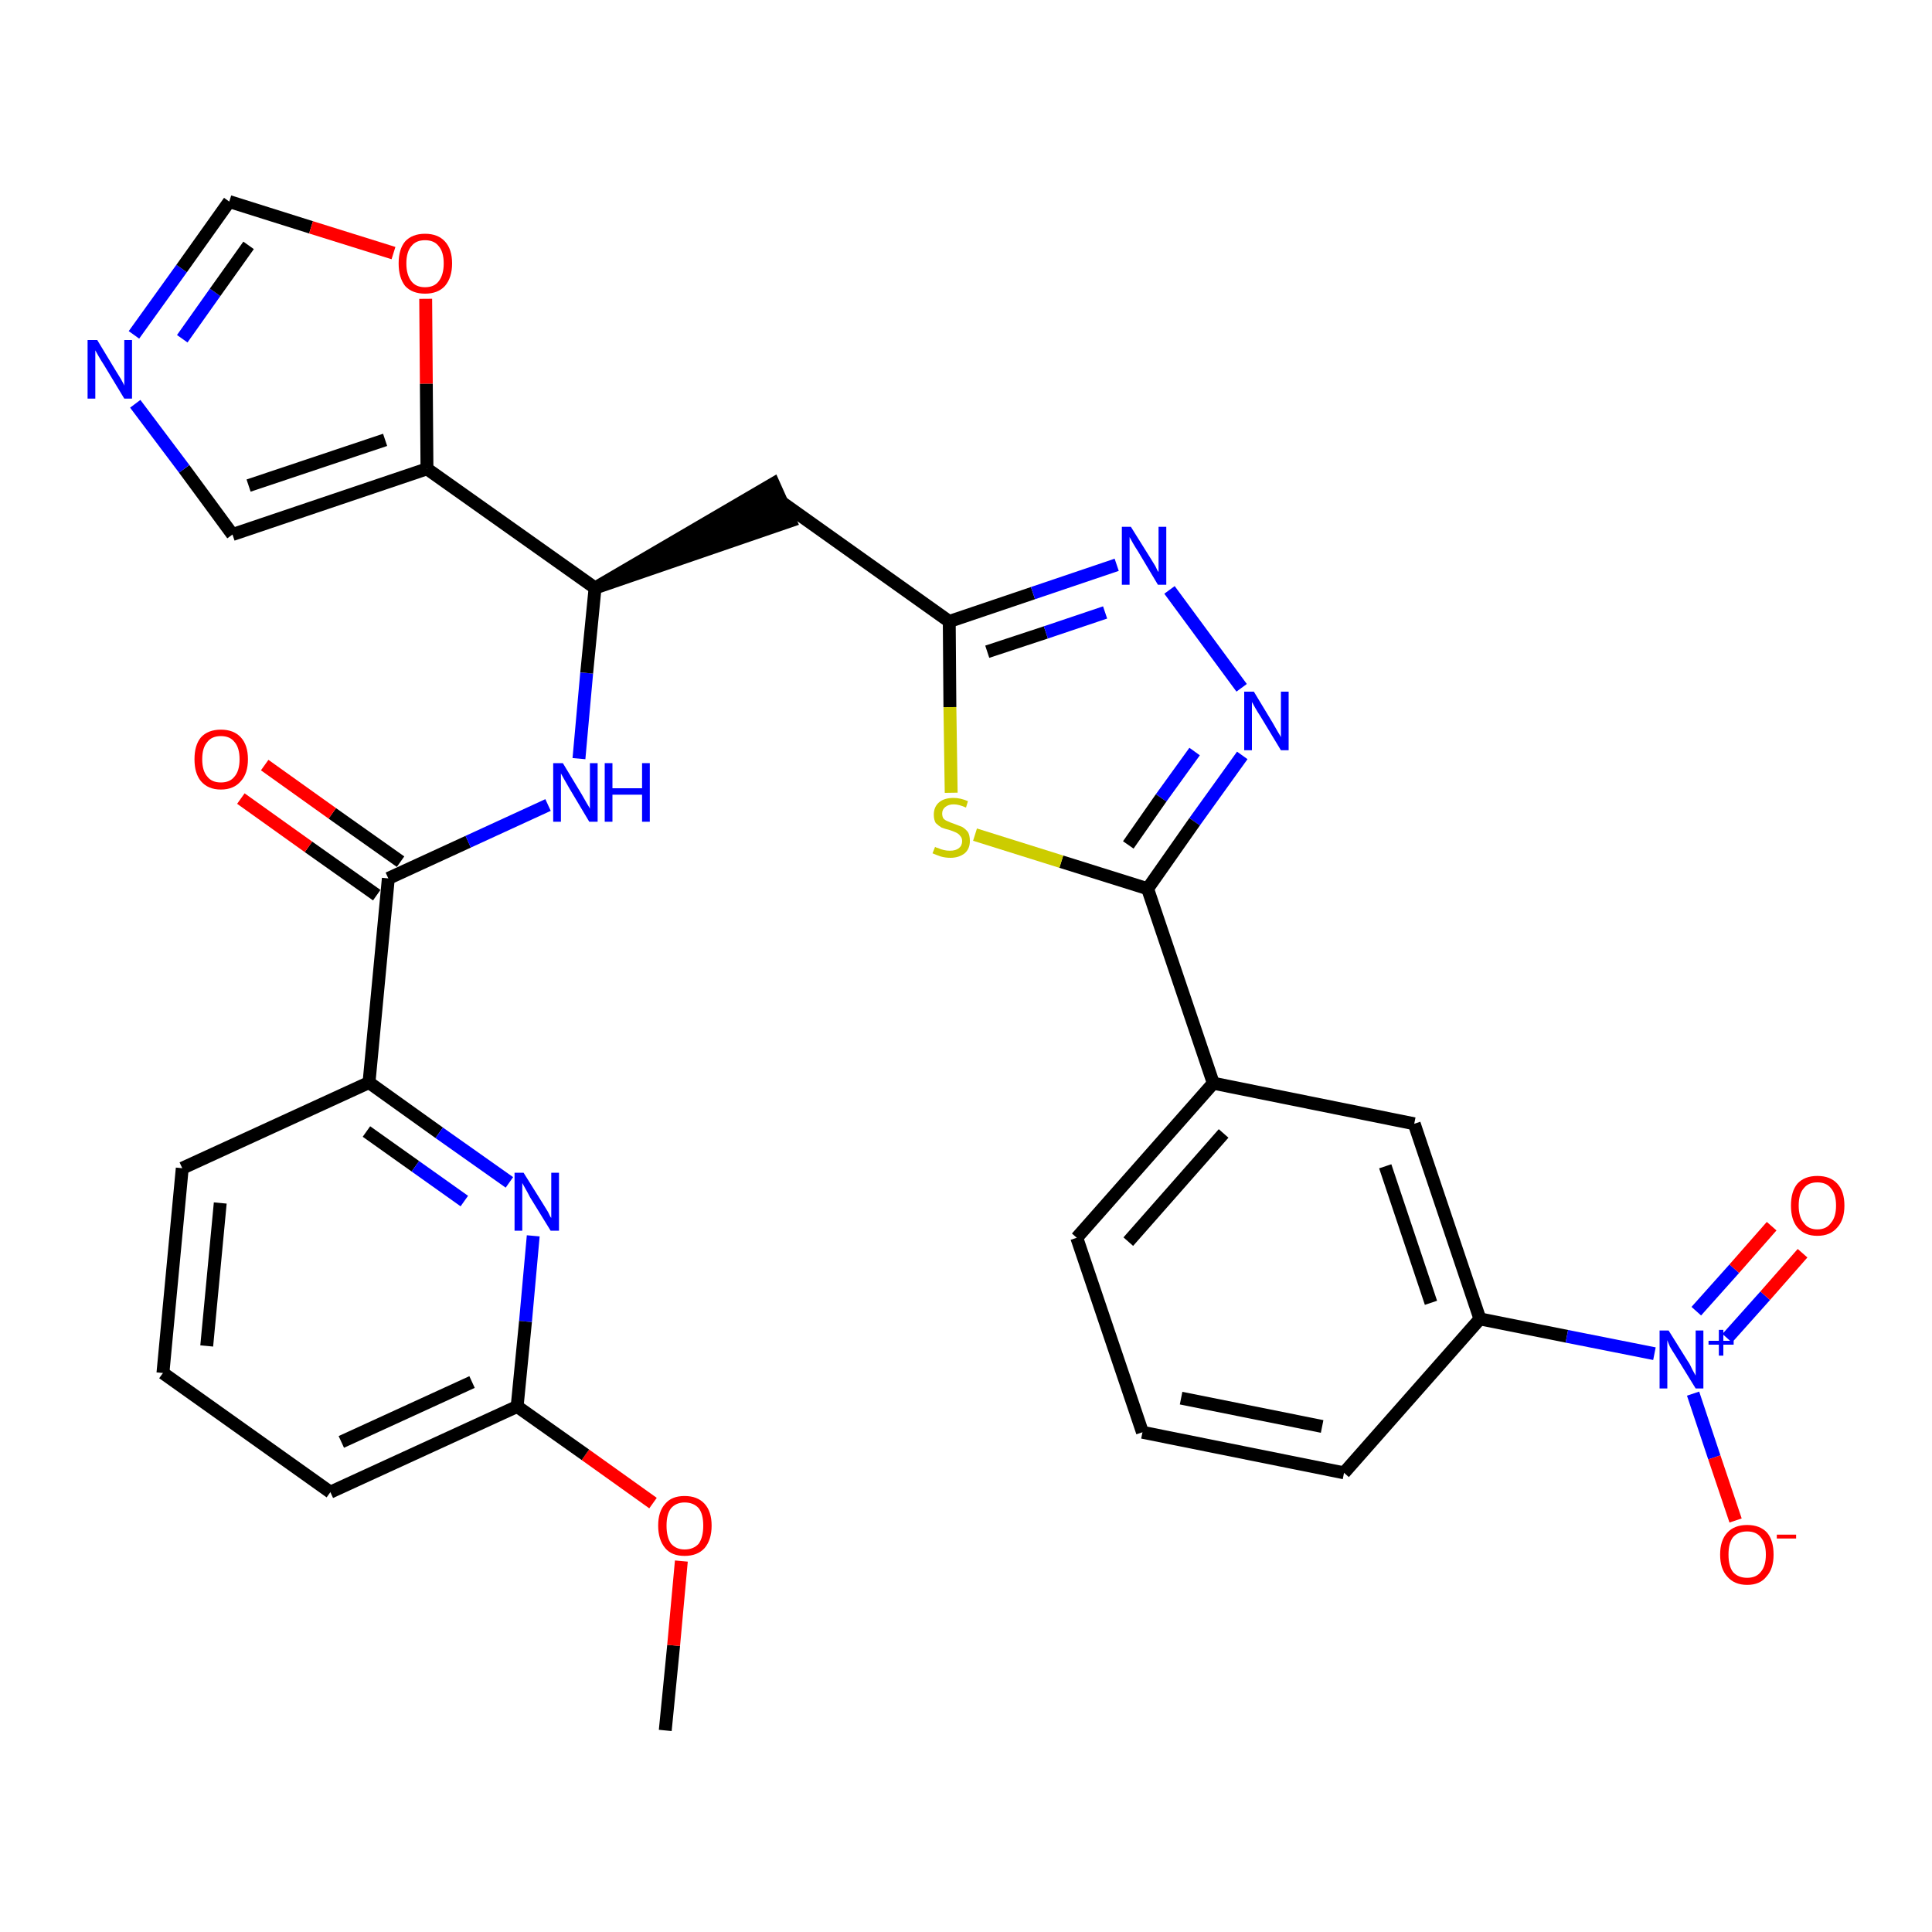 <?xml version='1.0' encoding='iso-8859-1'?>
<svg version='1.1' baseProfile='full'
              xmlns='http://www.w3.org/2000/svg'
                      xmlns:rdkit='http://www.rdkit.org/xml'
                      xmlns:xlink='http://www.w3.org/1999/xlink'
                  xml:space='preserve'
width='300px' height='300px' viewBox='0 0 300 300'>
<!-- END OF HEADER -->
<path class='bond-0 atom-0 atom-1' d='M 103.3,268.7 L 104.6,255.5' style='fill:none;fill-rule:evenodd;stroke:#000000;stroke-width:2.0px;stroke-linecap:butt;stroke-linejoin:miter;stroke-opacity:1' />
<path class='bond-0 atom-0 atom-1' d='M 104.6,255.5 L 105.8,242.4' style='fill:none;fill-rule:evenodd;stroke:#FF0000;stroke-width:2.0px;stroke-linecap:butt;stroke-linejoin:miter;stroke-opacity:1' />
<path class='bond-1 atom-1 atom-2' d='M 101.4,233.4 L 90.9,225.9' style='fill:none;fill-rule:evenodd;stroke:#FF0000;stroke-width:2.0px;stroke-linecap:butt;stroke-linejoin:miter;stroke-opacity:1' />
<path class='bond-1 atom-1 atom-2' d='M 90.9,225.9 L 80.3,218.4' style='fill:none;fill-rule:evenodd;stroke:#000000;stroke-width:2.0px;stroke-linecap:butt;stroke-linejoin:miter;stroke-opacity:1' />
<path class='bond-2 atom-2 atom-3' d='M 80.3,218.4 L 51.3,231.7' style='fill:none;fill-rule:evenodd;stroke:#000000;stroke-width:2.0px;stroke-linecap:butt;stroke-linejoin:miter;stroke-opacity:1' />
<path class='bond-2 atom-2 atom-3' d='M 73.3,214.6 L 53.0,223.9' style='fill:none;fill-rule:evenodd;stroke:#000000;stroke-width:2.0px;stroke-linecap:butt;stroke-linejoin:miter;stroke-opacity:1' />
<path class='bond-31 atom-31 atom-2' d='M 82.8,191.9 L 81.6,205.2' style='fill:none;fill-rule:evenodd;stroke:#0000FF;stroke-width:2.0px;stroke-linecap:butt;stroke-linejoin:miter;stroke-opacity:1' />
<path class='bond-31 atom-31 atom-2' d='M 81.6,205.2 L 80.3,218.4' style='fill:none;fill-rule:evenodd;stroke:#000000;stroke-width:2.0px;stroke-linecap:butt;stroke-linejoin:miter;stroke-opacity:1' />
<path class='bond-3 atom-3 atom-4' d='M 51.3,231.7 L 25.3,213.2' style='fill:none;fill-rule:evenodd;stroke:#000000;stroke-width:2.0px;stroke-linecap:butt;stroke-linejoin:miter;stroke-opacity:1' />
<path class='bond-4 atom-4 atom-5' d='M 25.3,213.2 L 28.3,181.4' style='fill:none;fill-rule:evenodd;stroke:#000000;stroke-width:2.0px;stroke-linecap:butt;stroke-linejoin:miter;stroke-opacity:1' />
<path class='bond-4 atom-4 atom-5' d='M 32.1,209.0 L 34.2,186.8' style='fill:none;fill-rule:evenodd;stroke:#000000;stroke-width:2.0px;stroke-linecap:butt;stroke-linejoin:miter;stroke-opacity:1' />
<path class='bond-5 atom-5 atom-6' d='M 28.3,181.4 L 57.3,168.1' style='fill:none;fill-rule:evenodd;stroke:#000000;stroke-width:2.0px;stroke-linecap:butt;stroke-linejoin:miter;stroke-opacity:1' />
<path class='bond-6 atom-6 atom-7' d='M 57.3,168.1 L 60.3,136.4' style='fill:none;fill-rule:evenodd;stroke:#000000;stroke-width:2.0px;stroke-linecap:butt;stroke-linejoin:miter;stroke-opacity:1' />
<path class='bond-30 atom-6 atom-31' d='M 57.3,168.1 L 68.2,175.9' style='fill:none;fill-rule:evenodd;stroke:#000000;stroke-width:2.0px;stroke-linecap:butt;stroke-linejoin:miter;stroke-opacity:1' />
<path class='bond-30 atom-6 atom-31' d='M 68.2,175.9 L 79.1,183.6' style='fill:none;fill-rule:evenodd;stroke:#0000FF;stroke-width:2.0px;stroke-linecap:butt;stroke-linejoin:miter;stroke-opacity:1' />
<path class='bond-30 atom-6 atom-31' d='M 56.9,175.7 L 64.5,181.1' style='fill:none;fill-rule:evenodd;stroke:#000000;stroke-width:2.0px;stroke-linecap:butt;stroke-linejoin:miter;stroke-opacity:1' />
<path class='bond-30 atom-6 atom-31' d='M 64.5,181.1 L 72.1,186.5' style='fill:none;fill-rule:evenodd;stroke:#0000FF;stroke-width:2.0px;stroke-linecap:butt;stroke-linejoin:miter;stroke-opacity:1' />
<path class='bond-7 atom-7 atom-8' d='M 62.2,133.8 L 51.6,126.3' style='fill:none;fill-rule:evenodd;stroke:#000000;stroke-width:2.0px;stroke-linecap:butt;stroke-linejoin:miter;stroke-opacity:1' />
<path class='bond-7 atom-7 atom-8' d='M 51.6,126.3 L 41.1,118.8' style='fill:none;fill-rule:evenodd;stroke:#FF0000;stroke-width:2.0px;stroke-linecap:butt;stroke-linejoin:miter;stroke-opacity:1' />
<path class='bond-7 atom-7 atom-8' d='M 58.5,139.0 L 47.9,131.5' style='fill:none;fill-rule:evenodd;stroke:#000000;stroke-width:2.0px;stroke-linecap:butt;stroke-linejoin:miter;stroke-opacity:1' />
<path class='bond-7 atom-7 atom-8' d='M 47.9,131.5 L 37.4,124.0' style='fill:none;fill-rule:evenodd;stroke:#FF0000;stroke-width:2.0px;stroke-linecap:butt;stroke-linejoin:miter;stroke-opacity:1' />
<path class='bond-8 atom-7 atom-9' d='M 60.3,136.4 L 72.7,130.7' style='fill:none;fill-rule:evenodd;stroke:#000000;stroke-width:2.0px;stroke-linecap:butt;stroke-linejoin:miter;stroke-opacity:1' />
<path class='bond-8 atom-7 atom-9' d='M 72.7,130.7 L 85.1,125.0' style='fill:none;fill-rule:evenodd;stroke:#0000FF;stroke-width:2.0px;stroke-linecap:butt;stroke-linejoin:miter;stroke-opacity:1' />
<path class='bond-9 atom-9 atom-10' d='M 89.9,117.8 L 91.1,104.5' style='fill:none;fill-rule:evenodd;stroke:#0000FF;stroke-width:2.0px;stroke-linecap:butt;stroke-linejoin:miter;stroke-opacity:1' />
<path class='bond-9 atom-9 atom-10' d='M 91.1,104.5 L 92.4,91.3' style='fill:none;fill-rule:evenodd;stroke:#000000;stroke-width:2.0px;stroke-linecap:butt;stroke-linejoin:miter;stroke-opacity:1' />
<path class='bond-10 atom-10 atom-11' d='M 92.4,91.3 L 122.7,80.9 L 120.1,75.1 Z' style='fill:#000000;fill-rule:evenodd;fill-opacity:1;stroke:#000000;stroke-width:2.0px;stroke-linecap:butt;stroke-linejoin:miter;stroke-opacity:1;' />
<path class='bond-25 atom-10 atom-26' d='M 92.4,91.3 L 66.3,72.8' style='fill:none;fill-rule:evenodd;stroke:#000000;stroke-width:2.0px;stroke-linecap:butt;stroke-linejoin:miter;stroke-opacity:1' />
<path class='bond-11 atom-11 atom-12' d='M 121.4,78.0 L 147.4,96.5' style='fill:none;fill-rule:evenodd;stroke:#000000;stroke-width:2.0px;stroke-linecap:butt;stroke-linejoin:miter;stroke-opacity:1' />
<path class='bond-12 atom-12 atom-13' d='M 147.4,96.5 L 160.4,92.1' style='fill:none;fill-rule:evenodd;stroke:#000000;stroke-width:2.0px;stroke-linecap:butt;stroke-linejoin:miter;stroke-opacity:1' />
<path class='bond-12 atom-12 atom-13' d='M 160.4,92.1 L 173.4,87.7' style='fill:none;fill-rule:evenodd;stroke:#0000FF;stroke-width:2.0px;stroke-linecap:butt;stroke-linejoin:miter;stroke-opacity:1' />
<path class='bond-12 atom-12 atom-13' d='M 153.3,101.2 L 162.4,98.2' style='fill:none;fill-rule:evenodd;stroke:#000000;stroke-width:2.0px;stroke-linecap:butt;stroke-linejoin:miter;stroke-opacity:1' />
<path class='bond-12 atom-12 atom-13' d='M 162.4,98.2 L 171.6,95.1' style='fill:none;fill-rule:evenodd;stroke:#0000FF;stroke-width:2.0px;stroke-linecap:butt;stroke-linejoin:miter;stroke-opacity:1' />
<path class='bond-32 atom-25 atom-12' d='M 147.7,123.1 L 147.5,109.8' style='fill:none;fill-rule:evenodd;stroke:#CCCC00;stroke-width:2.0px;stroke-linecap:butt;stroke-linejoin:miter;stroke-opacity:1' />
<path class='bond-32 atom-25 atom-12' d='M 147.5,109.8 L 147.4,96.5' style='fill:none;fill-rule:evenodd;stroke:#000000;stroke-width:2.0px;stroke-linecap:butt;stroke-linejoin:miter;stroke-opacity:1' />
<path class='bond-13 atom-13 atom-14' d='M 181.6,91.6 L 192.8,106.8' style='fill:none;fill-rule:evenodd;stroke:#0000FF;stroke-width:2.0px;stroke-linecap:butt;stroke-linejoin:miter;stroke-opacity:1' />
<path class='bond-14 atom-14 atom-15' d='M 192.9,117.3 L 185.5,127.6' style='fill:none;fill-rule:evenodd;stroke:#0000FF;stroke-width:2.0px;stroke-linecap:butt;stroke-linejoin:miter;stroke-opacity:1' />
<path class='bond-14 atom-14 atom-15' d='M 185.5,127.6 L 178.2,138.0' style='fill:none;fill-rule:evenodd;stroke:#000000;stroke-width:2.0px;stroke-linecap:butt;stroke-linejoin:miter;stroke-opacity:1' />
<path class='bond-14 atom-14 atom-15' d='M 185.5,116.7 L 180.3,123.9' style='fill:none;fill-rule:evenodd;stroke:#0000FF;stroke-width:2.0px;stroke-linecap:butt;stroke-linejoin:miter;stroke-opacity:1' />
<path class='bond-14 atom-14 atom-15' d='M 180.3,123.9 L 175.2,131.2' style='fill:none;fill-rule:evenodd;stroke:#000000;stroke-width:2.0px;stroke-linecap:butt;stroke-linejoin:miter;stroke-opacity:1' />
<path class='bond-15 atom-15 atom-16' d='M 178.2,138.0 L 188.4,168.2' style='fill:none;fill-rule:evenodd;stroke:#000000;stroke-width:2.0px;stroke-linecap:butt;stroke-linejoin:miter;stroke-opacity:1' />
<path class='bond-24 atom-15 atom-25' d='M 178.2,138.0 L 164.8,133.8' style='fill:none;fill-rule:evenodd;stroke:#000000;stroke-width:2.0px;stroke-linecap:butt;stroke-linejoin:miter;stroke-opacity:1' />
<path class='bond-24 atom-15 atom-25' d='M 164.8,133.8 L 151.4,129.6' style='fill:none;fill-rule:evenodd;stroke:#CCCC00;stroke-width:2.0px;stroke-linecap:butt;stroke-linejoin:miter;stroke-opacity:1' />
<path class='bond-16 atom-16 atom-17' d='M 188.4,168.2 L 167.2,192.2' style='fill:none;fill-rule:evenodd;stroke:#000000;stroke-width:2.0px;stroke-linecap:butt;stroke-linejoin:miter;stroke-opacity:1' />
<path class='bond-16 atom-16 atom-17' d='M 190.0,176.0 L 175.2,192.8' style='fill:none;fill-rule:evenodd;stroke:#000000;stroke-width:2.0px;stroke-linecap:butt;stroke-linejoin:miter;stroke-opacity:1' />
<path class='bond-34 atom-24 atom-16' d='M 219.6,174.5 L 188.4,168.2' style='fill:none;fill-rule:evenodd;stroke:#000000;stroke-width:2.0px;stroke-linecap:butt;stroke-linejoin:miter;stroke-opacity:1' />
<path class='bond-17 atom-17 atom-18' d='M 167.2,192.2 L 177.4,222.4' style='fill:none;fill-rule:evenodd;stroke:#000000;stroke-width:2.0px;stroke-linecap:butt;stroke-linejoin:miter;stroke-opacity:1' />
<path class='bond-18 atom-18 atom-19' d='M 177.4,222.4 L 208.7,228.7' style='fill:none;fill-rule:evenodd;stroke:#000000;stroke-width:2.0px;stroke-linecap:butt;stroke-linejoin:miter;stroke-opacity:1' />
<path class='bond-18 atom-18 atom-19' d='M 183.4,217.1 L 205.3,221.5' style='fill:none;fill-rule:evenodd;stroke:#000000;stroke-width:2.0px;stroke-linecap:butt;stroke-linejoin:miter;stroke-opacity:1' />
<path class='bond-19 atom-19 atom-20' d='M 208.7,228.7 L 229.8,204.8' style='fill:none;fill-rule:evenodd;stroke:#000000;stroke-width:2.0px;stroke-linecap:butt;stroke-linejoin:miter;stroke-opacity:1' />
<path class='bond-20 atom-20 atom-21' d='M 229.8,204.8 L 243.3,207.5' style='fill:none;fill-rule:evenodd;stroke:#000000;stroke-width:2.0px;stroke-linecap:butt;stroke-linejoin:miter;stroke-opacity:1' />
<path class='bond-20 atom-20 atom-21' d='M 243.3,207.5 L 256.9,210.2' style='fill:none;fill-rule:evenodd;stroke:#0000FF;stroke-width:2.0px;stroke-linecap:butt;stroke-linejoin:miter;stroke-opacity:1' />
<path class='bond-23 atom-20 atom-24' d='M 229.8,204.8 L 219.6,174.5' style='fill:none;fill-rule:evenodd;stroke:#000000;stroke-width:2.0px;stroke-linecap:butt;stroke-linejoin:miter;stroke-opacity:1' />
<path class='bond-23 atom-20 atom-24' d='M 222.2,202.3 L 215.1,181.1' style='fill:none;fill-rule:evenodd;stroke:#000000;stroke-width:2.0px;stroke-linecap:butt;stroke-linejoin:miter;stroke-opacity:1' />
<path class='bond-21 atom-21 atom-22' d='M 268.2,207.8 L 274.1,201.2' style='fill:none;fill-rule:evenodd;stroke:#0000FF;stroke-width:2.0px;stroke-linecap:butt;stroke-linejoin:miter;stroke-opacity:1' />
<path class='bond-21 atom-21 atom-22' d='M 274.1,201.2 L 279.9,194.6' style='fill:none;fill-rule:evenodd;stroke:#FF0000;stroke-width:2.0px;stroke-linecap:butt;stroke-linejoin:miter;stroke-opacity:1' />
<path class='bond-21 atom-21 atom-22' d='M 263.4,203.6 L 269.3,197.0' style='fill:none;fill-rule:evenodd;stroke:#0000FF;stroke-width:2.0px;stroke-linecap:butt;stroke-linejoin:miter;stroke-opacity:1' />
<path class='bond-21 atom-21 atom-22' d='M 269.3,197.0 L 275.1,190.4' style='fill:none;fill-rule:evenodd;stroke:#FF0000;stroke-width:2.0px;stroke-linecap:butt;stroke-linejoin:miter;stroke-opacity:1' />
<path class='bond-22 atom-21 atom-23' d='M 262.9,216.4 L 266.2,226.3' style='fill:none;fill-rule:evenodd;stroke:#0000FF;stroke-width:2.0px;stroke-linecap:butt;stroke-linejoin:miter;stroke-opacity:1' />
<path class='bond-22 atom-21 atom-23' d='M 266.2,226.3 L 269.5,236.1' style='fill:none;fill-rule:evenodd;stroke:#FF0000;stroke-width:2.0px;stroke-linecap:butt;stroke-linejoin:miter;stroke-opacity:1' />
<path class='bond-26 atom-26 atom-27' d='M 66.3,72.8 L 36.1,83.0' style='fill:none;fill-rule:evenodd;stroke:#000000;stroke-width:2.0px;stroke-linecap:butt;stroke-linejoin:miter;stroke-opacity:1' />
<path class='bond-26 atom-26 atom-27' d='M 59.8,68.3 L 38.6,75.4' style='fill:none;fill-rule:evenodd;stroke:#000000;stroke-width:2.0px;stroke-linecap:butt;stroke-linejoin:miter;stroke-opacity:1' />
<path class='bond-33 atom-30 atom-26' d='M 66.1,46.4 L 66.2,59.6' style='fill:none;fill-rule:evenodd;stroke:#FF0000;stroke-width:2.0px;stroke-linecap:butt;stroke-linejoin:miter;stroke-opacity:1' />
<path class='bond-33 atom-30 atom-26' d='M 66.2,59.6 L 66.3,72.8' style='fill:none;fill-rule:evenodd;stroke:#000000;stroke-width:2.0px;stroke-linecap:butt;stroke-linejoin:miter;stroke-opacity:1' />
<path class='bond-27 atom-27 atom-28' d='M 36.1,83.0 L 28.6,72.8' style='fill:none;fill-rule:evenodd;stroke:#000000;stroke-width:2.0px;stroke-linecap:butt;stroke-linejoin:miter;stroke-opacity:1' />
<path class='bond-27 atom-27 atom-28' d='M 28.6,72.8 L 21.0,62.7' style='fill:none;fill-rule:evenodd;stroke:#0000FF;stroke-width:2.0px;stroke-linecap:butt;stroke-linejoin:miter;stroke-opacity:1' />
<path class='bond-28 atom-28 atom-29' d='M 20.8,52.0 L 28.2,41.7' style='fill:none;fill-rule:evenodd;stroke:#0000FF;stroke-width:2.0px;stroke-linecap:butt;stroke-linejoin:miter;stroke-opacity:1' />
<path class='bond-28 atom-28 atom-29' d='M 28.2,41.7 L 35.6,31.3' style='fill:none;fill-rule:evenodd;stroke:#000000;stroke-width:2.0px;stroke-linecap:butt;stroke-linejoin:miter;stroke-opacity:1' />
<path class='bond-28 atom-28 atom-29' d='M 28.3,52.6 L 33.4,45.4' style='fill:none;fill-rule:evenodd;stroke:#0000FF;stroke-width:2.0px;stroke-linecap:butt;stroke-linejoin:miter;stroke-opacity:1' />
<path class='bond-28 atom-28 atom-29' d='M 33.4,45.4 L 38.6,38.1' style='fill:none;fill-rule:evenodd;stroke:#000000;stroke-width:2.0px;stroke-linecap:butt;stroke-linejoin:miter;stroke-opacity:1' />
<path class='bond-29 atom-29 atom-30' d='M 35.6,31.3 L 48.3,35.3' style='fill:none;fill-rule:evenodd;stroke:#000000;stroke-width:2.0px;stroke-linecap:butt;stroke-linejoin:miter;stroke-opacity:1' />
<path class='bond-29 atom-29 atom-30' d='M 48.3,35.3 L 61.1,39.3' style='fill:none;fill-rule:evenodd;stroke:#FF0000;stroke-width:2.0px;stroke-linecap:butt;stroke-linejoin:miter;stroke-opacity:1' />
<path  class='atom-1' d='M 102.2 236.9
Q 102.2 234.7, 103.3 233.5
Q 104.3 232.3, 106.3 232.3
Q 108.3 232.3, 109.4 233.5
Q 110.5 234.7, 110.5 236.9
Q 110.5 239.1, 109.4 240.4
Q 108.3 241.6, 106.3 241.6
Q 104.3 241.6, 103.3 240.4
Q 102.2 239.1, 102.2 236.9
M 106.3 240.6
Q 107.7 240.6, 108.5 239.7
Q 109.2 238.7, 109.2 236.9
Q 109.2 235.1, 108.5 234.2
Q 107.7 233.3, 106.3 233.3
Q 105.0 233.3, 104.2 234.2
Q 103.5 235.1, 103.5 236.9
Q 103.5 238.7, 104.2 239.7
Q 105.0 240.6, 106.3 240.6
' fill='#FF0000'/>
<path  class='atom-8' d='M 30.2 117.9
Q 30.2 115.7, 31.2 114.5
Q 32.3 113.3, 34.3 113.3
Q 36.3 113.3, 37.4 114.5
Q 38.5 115.7, 38.5 117.9
Q 38.5 120.1, 37.4 121.3
Q 36.3 122.6, 34.3 122.6
Q 32.3 122.6, 31.2 121.3
Q 30.2 120.1, 30.2 117.9
M 34.3 121.5
Q 35.7 121.5, 36.4 120.6
Q 37.2 119.7, 37.2 117.9
Q 37.2 116.1, 36.4 115.2
Q 35.7 114.3, 34.3 114.3
Q 32.9 114.3, 32.2 115.2
Q 31.4 116.1, 31.4 117.9
Q 31.4 119.7, 32.2 120.6
Q 32.9 121.5, 34.3 121.5
' fill='#FF0000'/>
<path  class='atom-9' d='M 87.4 118.5
L 90.3 123.3
Q 90.6 123.8, 91.1 124.7
Q 91.6 125.5, 91.6 125.6
L 91.6 118.5
L 92.8 118.5
L 92.8 127.6
L 91.5 127.6
L 88.4 122.4
Q 88.0 121.7, 87.6 121.0
Q 87.2 120.3, 87.1 120.1
L 87.1 127.6
L 85.9 127.6
L 85.9 118.5
L 87.4 118.5
' fill='#0000FF'/>
<path  class='atom-9' d='M 93.9 118.5
L 95.1 118.5
L 95.1 122.4
L 99.7 122.4
L 99.7 118.5
L 100.9 118.5
L 100.9 127.6
L 99.7 127.6
L 99.7 123.4
L 95.1 123.4
L 95.1 127.6
L 93.9 127.6
L 93.9 118.5
' fill='#0000FF'/>
<path  class='atom-13' d='M 175.6 81.8
L 178.6 86.6
Q 178.9 87.1, 179.4 87.9
Q 179.8 88.8, 179.9 88.8
L 179.9 81.8
L 181.1 81.8
L 181.1 90.8
L 179.8 90.8
L 176.7 85.6
Q 176.3 85.0, 175.9 84.3
Q 175.5 83.6, 175.4 83.4
L 175.4 90.8
L 174.2 90.8
L 174.2 81.8
L 175.6 81.8
' fill='#0000FF'/>
<path  class='atom-14' d='M 194.7 107.4
L 197.6 112.2
Q 197.9 112.7, 198.4 113.6
Q 198.9 114.4, 198.9 114.5
L 198.9 107.4
L 200.1 107.4
L 200.1 116.5
L 198.9 116.5
L 195.7 111.2
Q 195.3 110.6, 194.9 109.9
Q 194.5 109.2, 194.4 109.0
L 194.4 116.5
L 193.2 116.5
L 193.2 107.4
L 194.7 107.4
' fill='#0000FF'/>
<path  class='atom-21' d='M 259.1 206.6
L 262.1 211.4
Q 262.4 211.8, 262.8 212.7
Q 263.3 213.6, 263.3 213.6
L 263.3 206.6
L 264.5 206.6
L 264.5 215.6
L 263.3 215.6
L 260.1 210.4
Q 259.7 209.8, 259.3 209.1
Q 259.0 208.4, 258.9 208.1
L 258.9 215.6
L 257.7 215.6
L 257.7 206.6
L 259.1 206.6
' fill='#0000FF'/>
<path  class='atom-21' d='M 265.3 208.2
L 266.9 208.2
L 266.9 206.5
L 267.6 206.5
L 267.6 208.2
L 269.2 208.2
L 269.2 208.8
L 267.6 208.8
L 267.6 210.5
L 266.9 210.5
L 266.9 208.8
L 265.3 208.8
L 265.3 208.2
' fill='#0000FF'/>
<path  class='atom-22' d='M 278.1 187.2
Q 278.1 185.0, 279.1 183.8
Q 280.2 182.6, 282.2 182.6
Q 284.2 182.6, 285.3 183.8
Q 286.4 185.0, 286.4 187.2
Q 286.4 189.4, 285.3 190.6
Q 284.2 191.9, 282.2 191.9
Q 280.2 191.9, 279.1 190.6
Q 278.1 189.4, 278.1 187.2
M 282.2 190.9
Q 283.6 190.9, 284.3 189.9
Q 285.1 189.0, 285.1 187.2
Q 285.1 185.4, 284.3 184.5
Q 283.6 183.6, 282.2 183.6
Q 280.8 183.6, 280.1 184.5
Q 279.3 185.4, 279.3 187.2
Q 279.3 189.0, 280.1 189.9
Q 280.8 190.9, 282.2 190.9
' fill='#FF0000'/>
<path  class='atom-23' d='M 267.1 241.4
Q 267.1 239.2, 268.2 238.0
Q 269.3 236.8, 271.3 236.8
Q 273.3 236.8, 274.4 238.0
Q 275.4 239.2, 275.4 241.4
Q 275.4 243.6, 274.3 244.8
Q 273.3 246.1, 271.3 246.1
Q 269.3 246.1, 268.2 244.8
Q 267.1 243.6, 267.1 241.4
M 271.3 245.0
Q 272.7 245.0, 273.4 244.1
Q 274.2 243.2, 274.2 241.4
Q 274.2 239.6, 273.4 238.7
Q 272.7 237.8, 271.3 237.8
Q 269.9 237.8, 269.1 238.7
Q 268.4 239.6, 268.4 241.4
Q 268.4 243.2, 269.1 244.1
Q 269.9 245.0, 271.3 245.0
' fill='#FF0000'/>
<path  class='atom-23' d='M 275.9 238.3
L 278.9 238.3
L 278.9 238.9
L 275.9 238.9
L 275.9 238.3
' fill='#FF0000'/>
<path  class='atom-25' d='M 145.2 131.5
Q 145.3 131.6, 145.7 131.7
Q 146.1 131.9, 146.6 132.0
Q 147.0 132.1, 147.5 132.1
Q 148.4 132.1, 148.9 131.7
Q 149.4 131.3, 149.4 130.6
Q 149.4 130.1, 149.1 129.8
Q 148.9 129.5, 148.5 129.3
Q 148.1 129.1, 147.5 128.9
Q 146.7 128.7, 146.2 128.5
Q 145.7 128.2, 145.3 127.8
Q 145.0 127.3, 145.0 126.5
Q 145.0 125.3, 145.8 124.6
Q 146.6 123.9, 148.1 123.9
Q 149.1 123.9, 150.3 124.4
L 150.0 125.4
Q 148.9 124.9, 148.1 124.9
Q 147.3 124.9, 146.8 125.3
Q 146.3 125.7, 146.3 126.3
Q 146.3 126.8, 146.5 127.1
Q 146.8 127.4, 147.1 127.5
Q 147.5 127.7, 148.1 127.9
Q 148.9 128.2, 149.4 128.4
Q 149.9 128.7, 150.3 129.2
Q 150.6 129.7, 150.6 130.6
Q 150.6 131.8, 149.8 132.5
Q 148.9 133.2, 147.6 133.2
Q 146.8 133.2, 146.1 133.0
Q 145.5 132.8, 144.8 132.5
L 145.2 131.5
' fill='#CCCC00'/>
<path  class='atom-28' d='M 15.1 52.8
L 18.0 57.6
Q 18.3 58.1, 18.8 58.9
Q 19.3 59.8, 19.3 59.9
L 19.3 52.8
L 20.5 52.8
L 20.5 61.9
L 19.3 61.9
L 16.1 56.6
Q 15.7 56.0, 15.3 55.3
Q 14.9 54.6, 14.8 54.4
L 14.8 61.9
L 13.6 61.9
L 13.6 52.8
L 15.1 52.8
' fill='#0000FF'/>
<path  class='atom-30' d='M 61.9 40.9
Q 61.9 38.7, 62.9 37.5
Q 64.0 36.3, 66.0 36.3
Q 68.0 36.3, 69.1 37.5
Q 70.2 38.7, 70.2 40.9
Q 70.2 43.1, 69.1 44.4
Q 68.0 45.6, 66.0 45.6
Q 64.0 45.6, 62.9 44.4
Q 61.9 43.1, 61.9 40.9
M 66.0 44.6
Q 67.4 44.6, 68.1 43.7
Q 68.9 42.7, 68.9 40.9
Q 68.9 39.1, 68.1 38.2
Q 67.4 37.3, 66.0 37.3
Q 64.6 37.3, 63.9 38.2
Q 63.1 39.1, 63.1 40.9
Q 63.1 42.7, 63.9 43.7
Q 64.6 44.6, 66.0 44.6
' fill='#FF0000'/>
<path  class='atom-31' d='M 81.3 182.1
L 84.3 186.9
Q 84.6 187.4, 85.1 188.2
Q 85.5 189.1, 85.6 189.1
L 85.6 182.1
L 86.8 182.1
L 86.8 191.1
L 85.5 191.1
L 82.3 185.9
Q 82.0 185.3, 81.6 184.6
Q 81.2 183.9, 81.1 183.7
L 81.1 191.1
L 79.9 191.1
L 79.9 182.1
L 81.3 182.1
' fill='#0000FF'/>
</svg>
